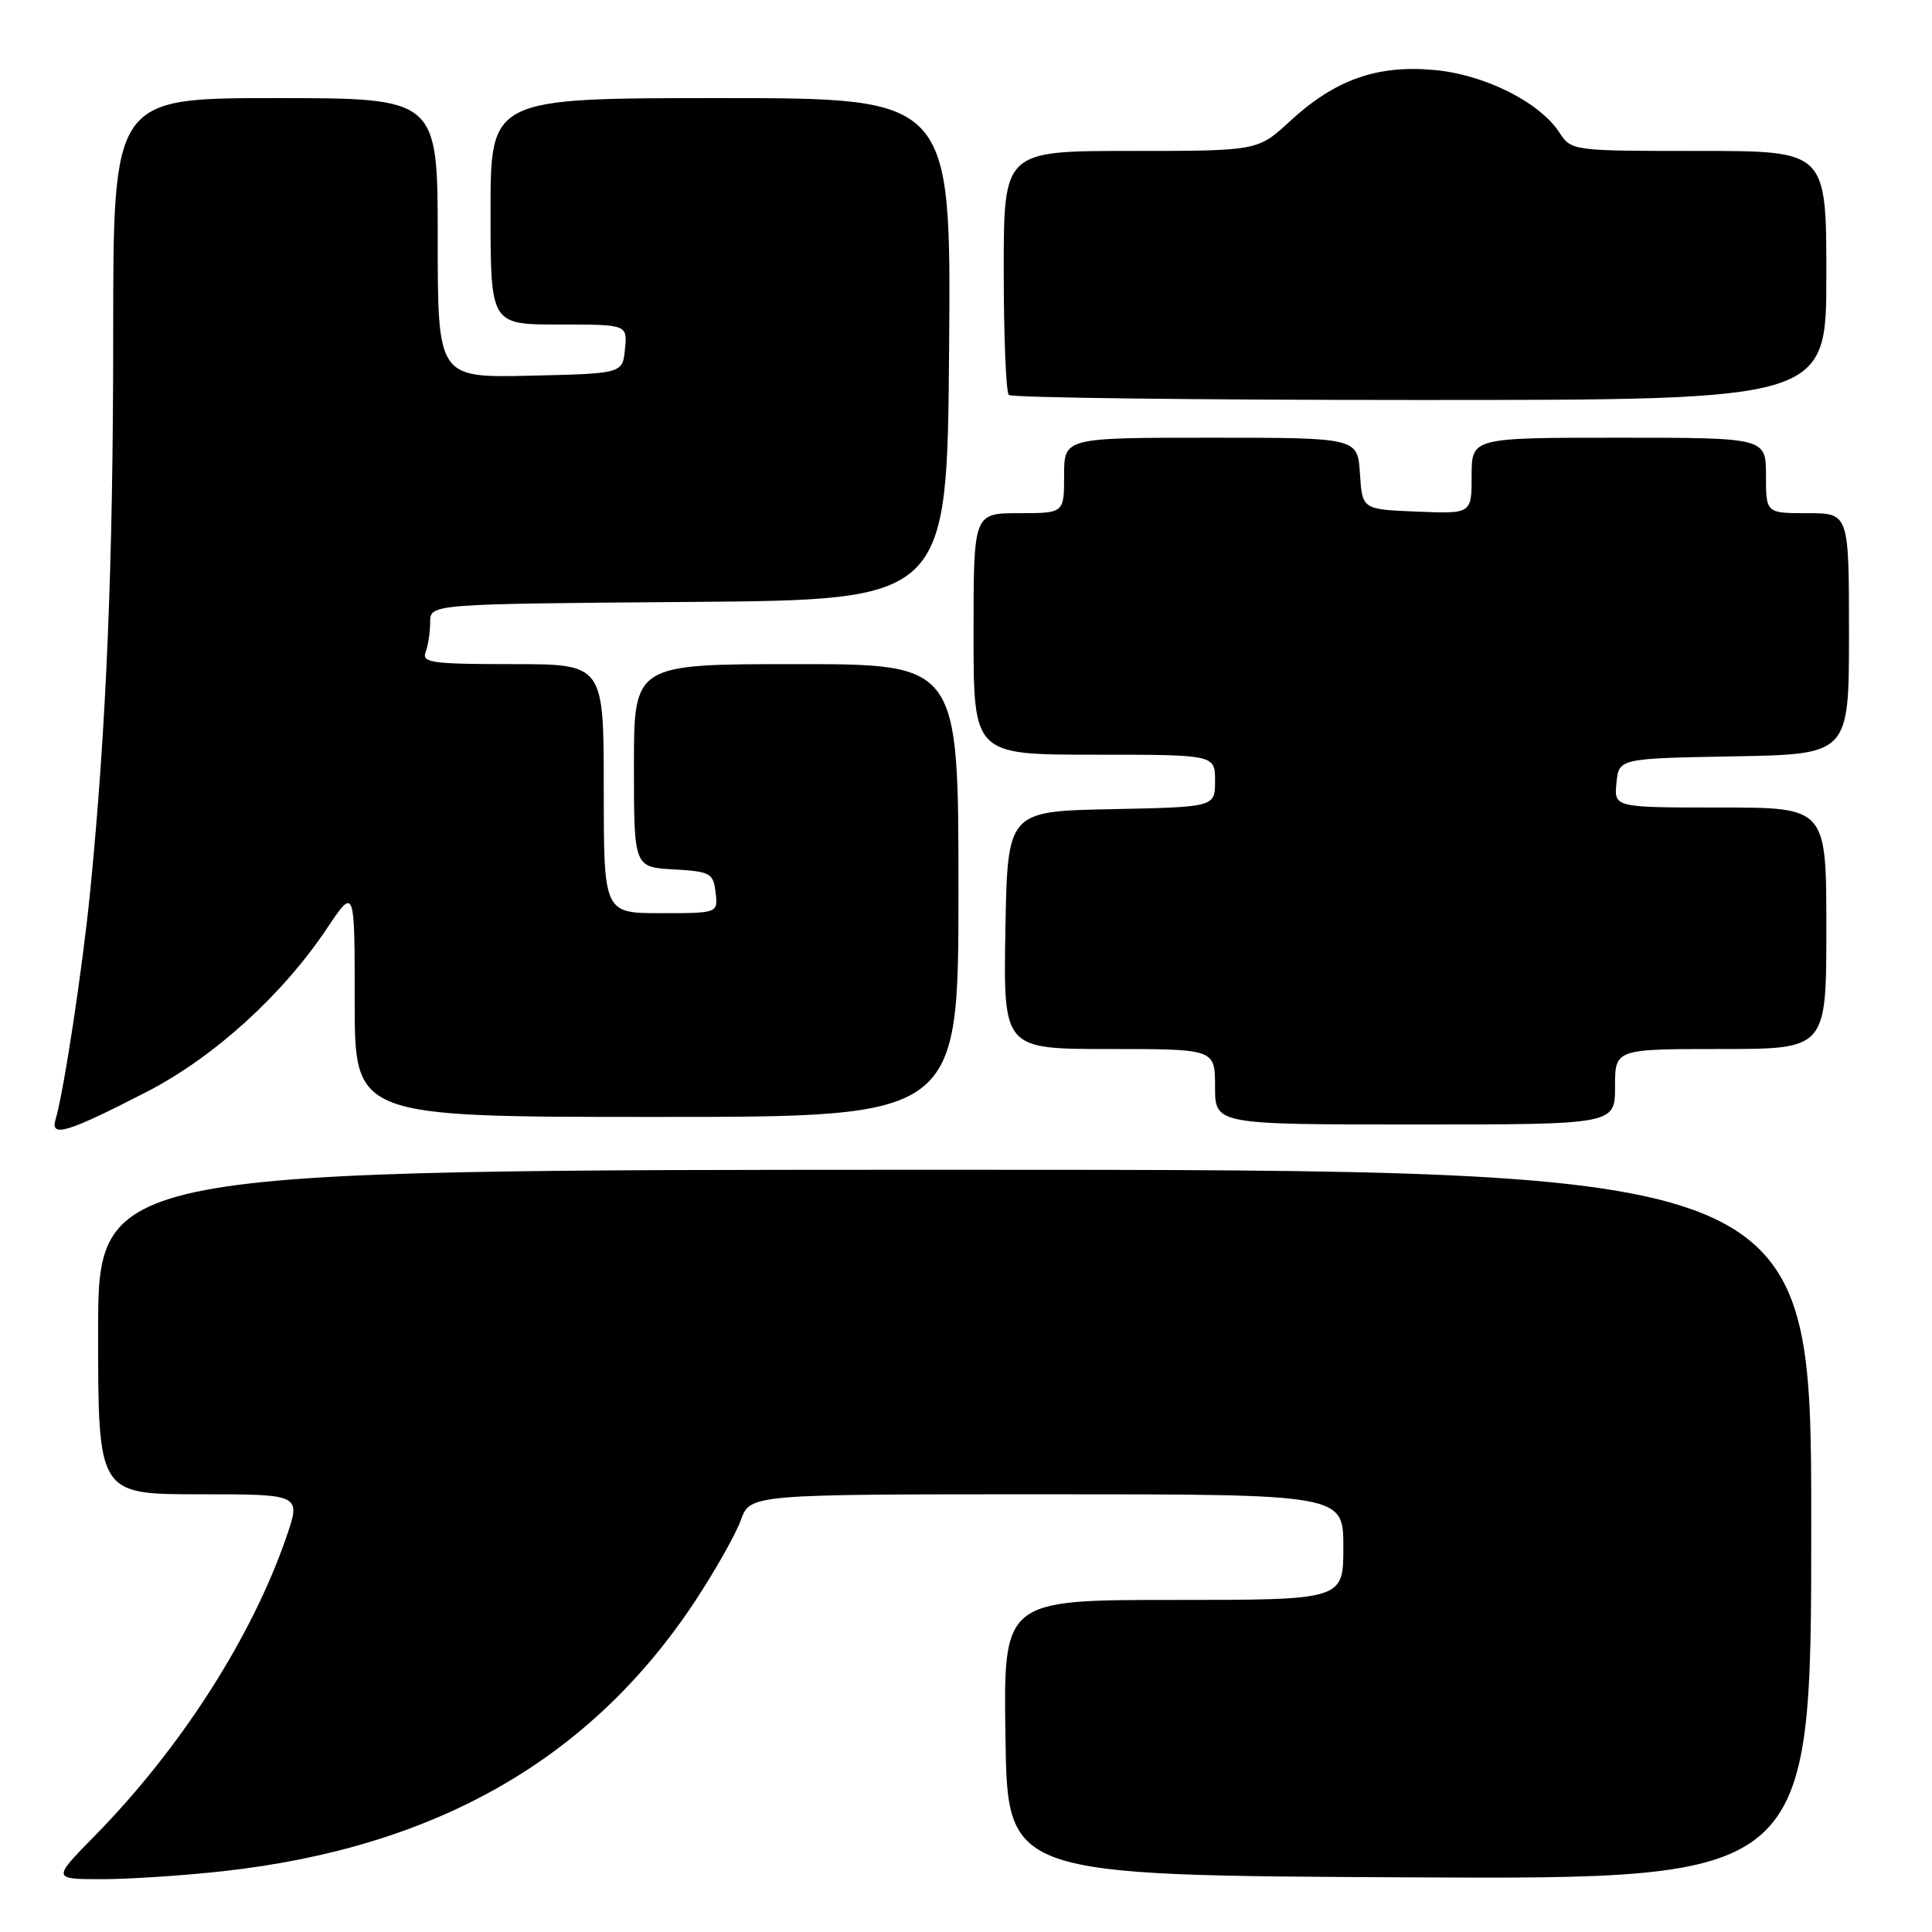 <?xml version="1.0" encoding="UTF-8" standalone="no"?>
<!DOCTYPE svg PUBLIC "-//W3C//DTD SVG 1.1//EN" "http://www.w3.org/Graphics/SVG/1.1/DTD/svg11.dtd" >
<svg xmlns="http://www.w3.org/2000/svg" xmlns:xlink="http://www.w3.org/1999/xlink" version="1.1" viewBox="0 0 256 256">
 <g >
 <path fill="currentColor"
d=" M 29.67 247.93 C 57.83 244.79 78.29 233.07 92.09 212.18 C 94.74 208.16 97.48 203.32 98.16 201.43 C 99.40 198.00 99.40 198.00 138.70 198.00 C 178.00 198.00 178.00 198.00 178.00 205.00 C 178.00 212.00 178.00 212.00 155.48 212.00 C 132.95 212.00 132.95 212.00 133.23 230.25 C 133.50 248.50 133.50 248.50 186.75 248.76 C 240.00 249.02 240.00 249.02 240.00 202.01 C 240.00 155.00 240.00 155.00 126.50 155.00 C 13.00 155.00 13.00 155.00 13.00 176.50 C 13.00 198.00 13.00 198.00 26.45 198.00 C 39.89 198.00 39.89 198.00 37.95 203.65 C 33.37 216.95 23.93 231.68 12.56 243.25 C 6.92 249.00 6.92 249.00 13.50 249.00 C 17.12 249.00 24.39 248.52 29.67 247.93 Z  M 19.47 144.66 C 28.35 140.08 37.42 131.85 43.33 123.01 C 47.00 117.53 47.00 117.53 47.00 132.76 C 47.00 148.00 47.00 148.00 87.00 148.00 C 127.00 148.00 127.00 148.00 127.00 118.00 C 127.00 88.00 127.00 88.00 105.50 88.00 C 84.00 88.00 84.00 88.00 84.00 101.45 C 84.00 114.90 84.00 114.90 89.25 115.20 C 94.15 115.48 94.52 115.69 94.82 118.25 C 95.13 121.00 95.13 121.00 87.57 121.00 C 80.00 121.00 80.00 121.00 80.00 104.50 C 80.00 88.00 80.00 88.00 67.89 88.00 C 57.26 88.00 55.86 87.81 56.39 86.42 C 56.73 85.55 57.00 83.75 57.00 82.43 C 57.00 80.03 57.00 80.03 91.25 79.76 C 125.50 79.50 125.50 79.50 125.76 46.25 C 126.03 13.00 126.03 13.00 95.51 13.00 C 65.00 13.00 65.00 13.00 65.00 28.00 C 65.00 43.00 65.00 43.00 74.06 43.00 C 83.13 43.00 83.13 43.00 82.81 46.25 C 82.50 49.50 82.50 49.50 70.25 49.78 C 58.00 50.06 58.00 50.06 58.00 31.53 C 58.00 13.00 58.00 13.00 36.50 13.00 C 15.00 13.00 15.00 13.00 15.00 44.27 C 15.00 74.60 14.10 96.33 11.96 118.00 C 10.94 128.30 8.45 144.70 7.36 148.35 C 6.62 150.79 8.95 150.08 19.47 144.66 Z  M 214.00 144.00 C 214.00 139.00 214.00 139.00 228.00 139.00 C 242.00 139.00 242.00 139.00 242.00 123.00 C 242.00 107.00 242.00 107.00 227.94 107.00 C 213.87 107.00 213.87 107.00 214.19 103.75 C 214.50 100.50 214.50 100.50 229.75 100.22 C 245.00 99.95 245.00 99.95 245.00 83.97 C 245.00 68.00 245.00 68.00 239.50 68.00 C 234.00 68.00 234.00 68.00 234.00 63.00 C 234.00 58.00 234.00 58.00 214.50 58.00 C 195.00 58.00 195.00 58.00 195.00 63.04 C 195.00 68.09 195.00 68.09 187.75 67.79 C 180.50 67.50 180.50 67.50 180.20 62.75 C 179.89 58.00 179.89 58.00 160.45 58.00 C 141.00 58.00 141.00 58.00 141.00 63.00 C 141.00 68.00 141.00 68.00 135.00 68.00 C 129.00 68.00 129.00 68.00 129.00 84.00 C 129.00 100.00 129.00 100.00 145.00 100.00 C 161.00 100.00 161.00 100.00 161.00 103.47 C 161.00 106.94 161.00 106.94 147.25 107.22 C 133.50 107.50 133.50 107.50 133.22 123.25 C 132.95 139.00 132.95 139.00 146.97 139.00 C 161.00 139.00 161.00 139.00 161.00 144.00 C 161.00 149.00 161.00 149.00 187.50 149.00 C 214.00 149.00 214.00 149.00 214.00 144.00 Z  M 242.00 36.50 C 242.00 20.00 242.00 20.00 225.12 20.00 C 208.29 20.00 208.22 19.99 206.62 17.55 C 203.97 13.50 196.69 9.87 190.01 9.27 C 182.47 8.58 176.88 10.57 170.96 16.03 C 166.67 20.00 166.67 20.00 149.83 20.00 C 133.00 20.00 133.00 20.00 133.00 35.83 C 133.00 44.54 133.30 51.97 133.67 52.33 C 134.03 52.70 158.56 53.00 188.17 53.00 C 242.00 53.00 242.00 53.00 242.00 36.50 Z "/>
</g>
</svg>